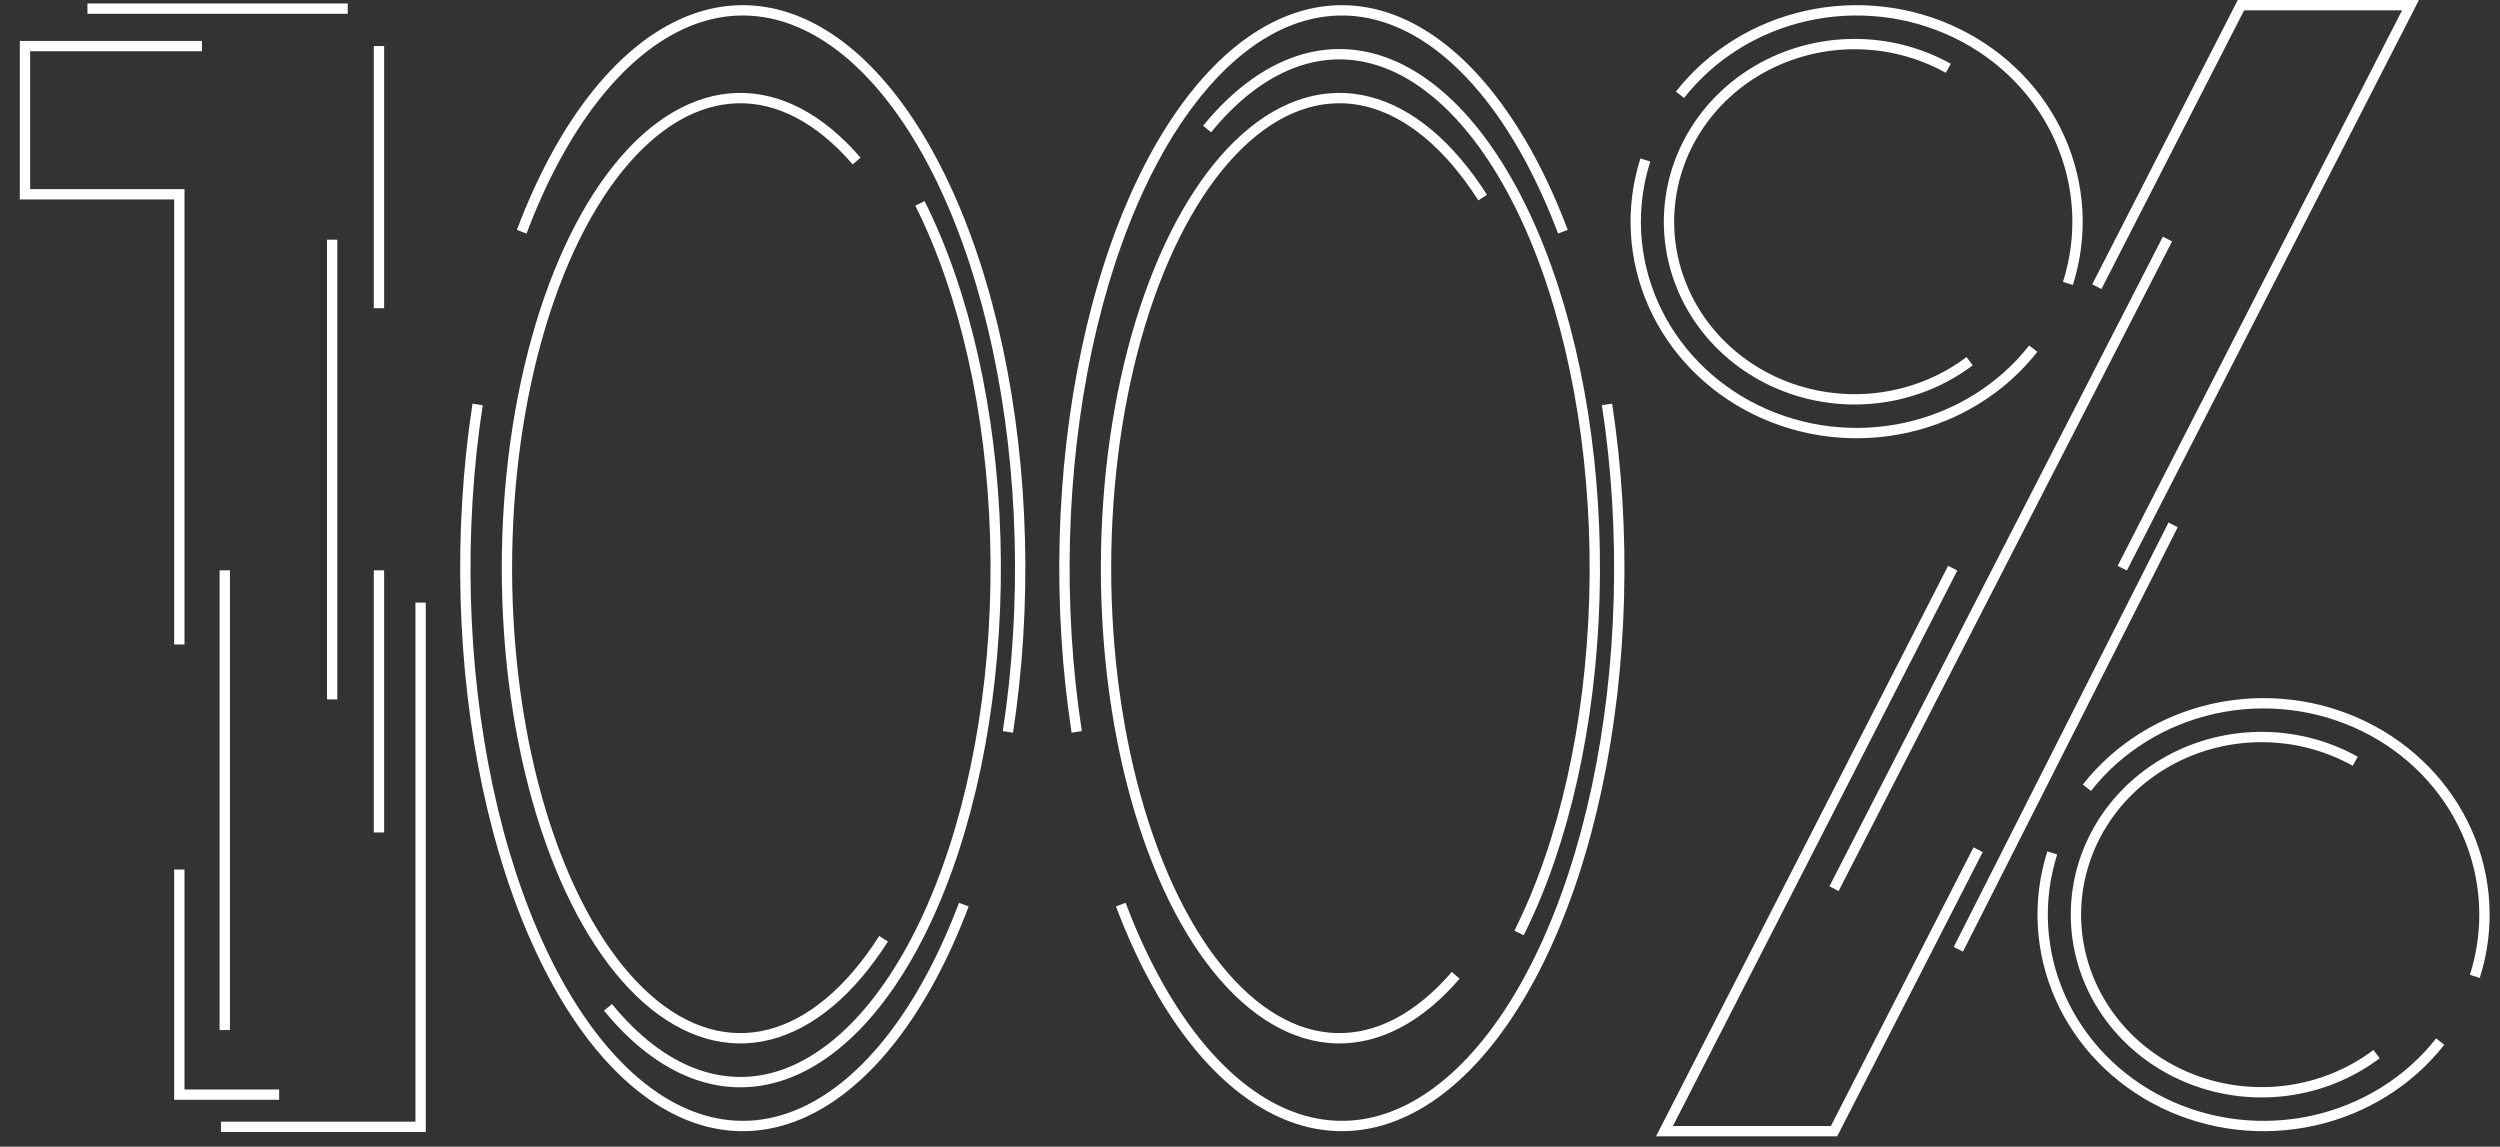 <svg width="242" height="111" viewBox="0 0 242 111" fill="none" xmlns="http://www.w3.org/2000/svg">
<rect x="0" y="0" width="242" height="111" fill="#333333" stroke="none"/>
<path fill-rule="evenodd" clip-rule="evenodd" d="M216.924 0H216.618L216.479 0.272L202.528 27.522L203.418 27.978L217.23 1H232.519L204.99 54.772L205.88 55.227L233.782 0.728L234.155 0H233.337H216.924ZM189.467 55.227L161.938 108.999H177.227L191.039 82.022L191.929 82.477L177.978 109.727L177.839 109.999H177.533H161.12H160.302L160.675 109.271L188.577 54.772L189.467 55.227ZM209.367 22.91L177.088 85.794L177.977 86.251L210.256 23.367L209.367 22.91ZM189.123 91.666L209.913 50.581L210.805 51.033L190.015 92.117L189.123 91.666ZM33.66 1.338H8.465V0.338H33.66V1.338ZM1.918 3.961H2.418H19.551V4.961H2.918V18.306H17.359H17.859V18.806V62.382H16.859V19.306H2.418H1.918V18.806V4.461V3.961ZM36.184 29.835V4.461H37.184V29.835H36.184ZM36.184 80.584V55.209H37.184V80.584H36.184ZM17.859 105.458V84.17H16.859V105.958V106.458H17.359H27.022V105.458H17.859ZM40.215 108.58V58.332H41.215V109.08V109.58H40.715H21.39V108.58H40.215ZM32.652 67.701V23.198H31.652V67.701H32.652ZM22.257 99.711V55.209H21.257V99.711H22.257ZM132.967 108.126C130.036 108.838 127.052 108.531 124.132 107.183C118.21 104.447 112.786 97.531 108.961 87.391L108.025 87.745C111.891 97.991 117.445 105.195 123.713 108.09C126.827 109.529 130.041 109.865 133.203 109.098C136.36 108.332 139.434 106.475 142.294 103.576C148.029 97.764 152.551 88.112 155.068 76.315C157.584 64.518 157.933 51.331 156.053 39.073L155.064 39.224C156.927 51.367 156.58 64.431 154.09 76.106C151.595 87.8 147.133 97.248 141.582 102.873C138.821 105.671 135.905 107.414 132.967 108.126ZM126.816 1.873C129.748 1.161 132.731 1.467 135.652 2.816C141.574 5.552 146.998 12.468 150.823 22.607L151.759 22.255C147.893 12.008 142.338 4.804 136.071 1.909C132.956 0.47 129.743 0.134 126.581 0.901C123.424 1.667 120.35 3.524 117.49 6.423C111.755 12.235 107.232 21.887 104.716 33.684C102.2 45.481 101.851 58.668 103.731 70.926L104.719 70.775C102.857 58.632 103.204 45.568 105.694 33.893C108.188 22.199 112.651 12.751 118.201 7.126C120.962 4.328 123.879 2.585 126.816 1.873ZM146.597 90.085C150.885 81.542 153.476 70.097 153.836 57.919C154.195 45.743 152.296 33.757 148.528 24.242C144.744 14.687 139.423 8.482 133.741 6.467C128.184 4.496 122.329 6.574 117.234 12.805L116.46 12.172C121.725 5.733 127.993 3.368 134.075 5.524C140.158 7.681 145.631 14.21 149.458 23.873C153.284 33.537 155.198 45.661 154.835 57.949C154.473 70.236 151.859 81.83 147.491 90.534L146.597 90.085ZM140.533 94.085C137.035 98.151 133.166 100.107 129.36 100.001C125.547 99.895 121.693 97.717 118.243 93.444C114.793 89.172 111.95 83.047 110.063 75.691C108.177 68.343 107.33 60.094 107.618 51.837C107.907 43.579 109.321 35.652 111.693 28.913C114.07 22.162 117.295 16.923 120.964 13.685C124.61 10.467 128.511 9.375 132.293 10.322C136.122 11.282 139.881 14.344 143.101 19.396L143.944 18.859C140.646 13.683 136.702 10.396 132.536 9.352C128.371 8.309 124.141 9.547 120.302 12.935C116.463 16.324 113.161 21.733 110.75 28.581C108.339 35.429 106.911 43.457 106.619 51.802C106.327 60.147 107.183 68.492 109.094 75.94C111.005 83.388 113.899 89.657 117.465 94.073C121.031 98.488 125.134 100.884 129.332 101.001C133.53 101.118 137.665 98.952 141.291 94.737L140.533 94.085ZM74.975 1.873C72.043 1.161 69.06 1.468 66.14 2.817C60.218 5.553 54.793 12.468 50.968 22.608L50.032 22.255C53.898 12.008 59.453 4.804 65.72 1.909C68.835 0.47 72.049 0.134 75.211 0.901C78.367 1.667 81.441 3.525 84.302 6.423C90.036 12.235 94.559 21.887 97.075 33.684C99.592 45.481 99.94 58.668 98.06 70.926L97.072 70.775C98.934 58.633 98.588 45.568 96.097 33.893C93.603 22.199 89.141 12.751 83.59 7.126C80.829 4.328 77.912 2.586 74.975 1.873ZM68.824 108.126C71.756 108.838 74.739 108.532 77.659 107.183C83.581 104.447 89.005 97.531 92.831 87.392L93.766 87.745C89.9 97.991 84.346 105.195 78.078 108.09C74.964 109.529 71.75 109.866 68.588 109.098C65.432 108.332 62.358 106.475 59.497 103.576C53.763 97.764 49.24 88.112 46.723 76.315C44.207 64.518 43.858 51.331 45.739 39.073L46.727 39.224C44.865 51.367 45.211 64.431 47.701 76.106C50.196 87.8 54.658 97.248 60.209 102.874C62.97 105.672 65.887 107.414 68.824 108.126ZM88.605 19.914C92.893 28.457 95.484 39.901 95.843 52.08C96.202 64.255 94.304 76.242 90.535 85.757C86.752 95.312 81.43 101.517 75.749 103.532C70.191 105.503 64.336 103.425 59.242 97.194L58.467 97.827C63.733 104.266 70.001 106.631 76.083 104.475C82.165 102.318 87.639 95.788 91.465 86.125C95.292 76.462 97.205 64.338 96.843 52.05C96.48 39.763 93.867 28.169 89.498 19.465L88.605 19.914ZM82.541 15.914C79.043 11.848 75.174 9.891 71.367 9.998C67.555 10.104 63.701 12.282 60.251 16.554C56.801 20.826 53.958 26.952 52.07 34.307C50.185 41.655 49.337 49.904 49.626 58.162C49.915 66.42 51.328 74.346 53.701 81.086C56.078 87.836 59.303 93.076 62.972 96.313C66.618 99.531 70.519 100.624 74.301 99.676C78.13 98.717 81.889 95.655 85.109 90.602L85.952 91.139C82.654 96.316 78.71 99.602 74.544 100.646C70.378 101.69 66.149 100.451 62.31 97.063C58.471 93.675 55.169 88.266 52.758 81.418C50.347 74.57 48.919 66.541 48.627 58.197C48.335 49.852 49.191 41.507 51.102 34.059C53.013 26.611 55.907 20.342 59.473 15.926C63.039 11.51 67.141 9.115 71.34 8.998C75.538 8.881 79.672 11.046 83.299 15.261L82.541 15.914ZM174.995 2.018C179.79 0.953 184.822 1.542 189.205 3.677C193.587 5.812 197.033 9.353 198.948 13.669C200.862 17.983 201.127 22.802 199.697 27.283L200.65 27.587C202.154 22.872 201.875 17.8 199.862 13.263C197.849 8.726 194.231 5.013 189.643 2.778C185.055 0.543 179.792 -0.072 174.778 1.042C169.764 2.155 165.32 4.926 162.228 8.867L163.015 9.484C165.96 5.73 170.2 3.083 174.995 2.018ZM170.238 39.245C174.621 41.381 179.653 41.97 184.448 40.905C189.242 39.84 193.482 37.192 196.428 33.438L197.215 34.056C194.122 37.996 189.679 40.767 184.665 41.881C179.651 42.995 174.387 42.38 169.8 40.145C165.212 37.909 161.594 34.197 159.581 29.66C157.568 25.122 157.289 20.05 158.793 15.336L159.745 15.639C158.316 20.12 158.581 24.94 160.495 29.254C162.409 33.569 165.855 37.11 170.238 39.245ZM179.287 4.768C182.472 4.725 185.607 5.515 188.353 7.05L188.841 6.177C185.94 4.556 182.632 3.723 179.273 3.768C175.915 3.813 172.633 4.734 169.78 6.433C166.927 8.131 164.612 10.542 163.083 13.407C161.554 16.272 160.87 19.481 161.103 22.691C161.336 25.9 162.479 28.988 164.408 31.622C166.337 34.256 168.978 36.336 172.049 37.639C175.12 38.942 178.504 39.419 181.837 39.017C185.169 38.616 188.325 37.352 190.963 35.361L190.361 34.563C187.866 36.446 184.877 37.644 181.717 38.025C178.557 38.405 175.349 37.953 172.44 36.719C169.531 35.484 167.034 33.516 165.215 31.031C163.395 28.546 162.32 25.638 162.1 22.618C161.881 19.599 162.524 16.577 163.965 13.878C165.406 11.178 167.592 8.899 170.291 7.292C172.991 5.685 176.102 4.811 179.287 4.768ZM228.596 70.754C224.213 68.618 219.181 68.029 214.386 69.094C209.592 70.159 205.352 72.807 202.406 76.561L201.619 75.944C204.712 72.003 209.155 69.232 214.169 68.118C219.183 67.005 224.447 67.619 229.034 69.855C233.622 72.09 237.24 75.802 239.253 80.34C241.266 84.877 241.545 89.949 240.041 94.663L239.088 94.359C240.518 89.879 240.253 85.059 238.339 80.745C236.425 76.43 232.978 72.889 228.596 70.754ZM223.839 107.982C219.044 109.047 214.012 108.458 209.629 106.323C205.247 104.187 201.801 100.646 199.886 96.331C197.972 92.017 197.707 87.197 199.137 82.717L198.184 82.413C196.68 87.127 196.959 92.199 198.972 96.737C200.985 101.274 204.603 104.986 209.191 107.222C213.779 109.457 219.042 110.071 224.056 108.958C229.07 107.844 233.514 105.073 236.606 101.133L235.819 100.515C232.874 104.269 228.633 106.917 223.839 107.982ZM227.744 74.127C224.998 72.592 221.863 71.802 218.678 71.845C215.493 71.887 212.383 72.761 209.683 74.369C206.983 75.976 204.797 78.254 203.356 80.954C201.916 83.654 201.272 86.676 201.491 89.695C201.711 92.714 202.786 95.623 204.606 98.108C206.425 100.593 208.922 102.561 211.831 103.795C214.74 105.03 217.948 105.482 221.108 105.101C224.269 104.721 227.257 103.522 229.752 101.639L230.354 102.438C227.716 104.429 224.561 105.693 221.228 106.094C217.895 106.496 214.512 106.019 211.441 104.716C208.37 103.413 205.728 101.333 203.799 98.699C201.87 96.065 200.728 92.977 200.494 89.767C200.261 86.558 200.945 83.348 202.474 80.484C204.003 77.619 206.318 75.208 209.171 73.509C212.024 71.811 215.306 70.89 218.664 70.845C222.023 70.8 225.331 71.633 228.232 73.254L227.744 74.127Z" fill="white"/>
</svg>
